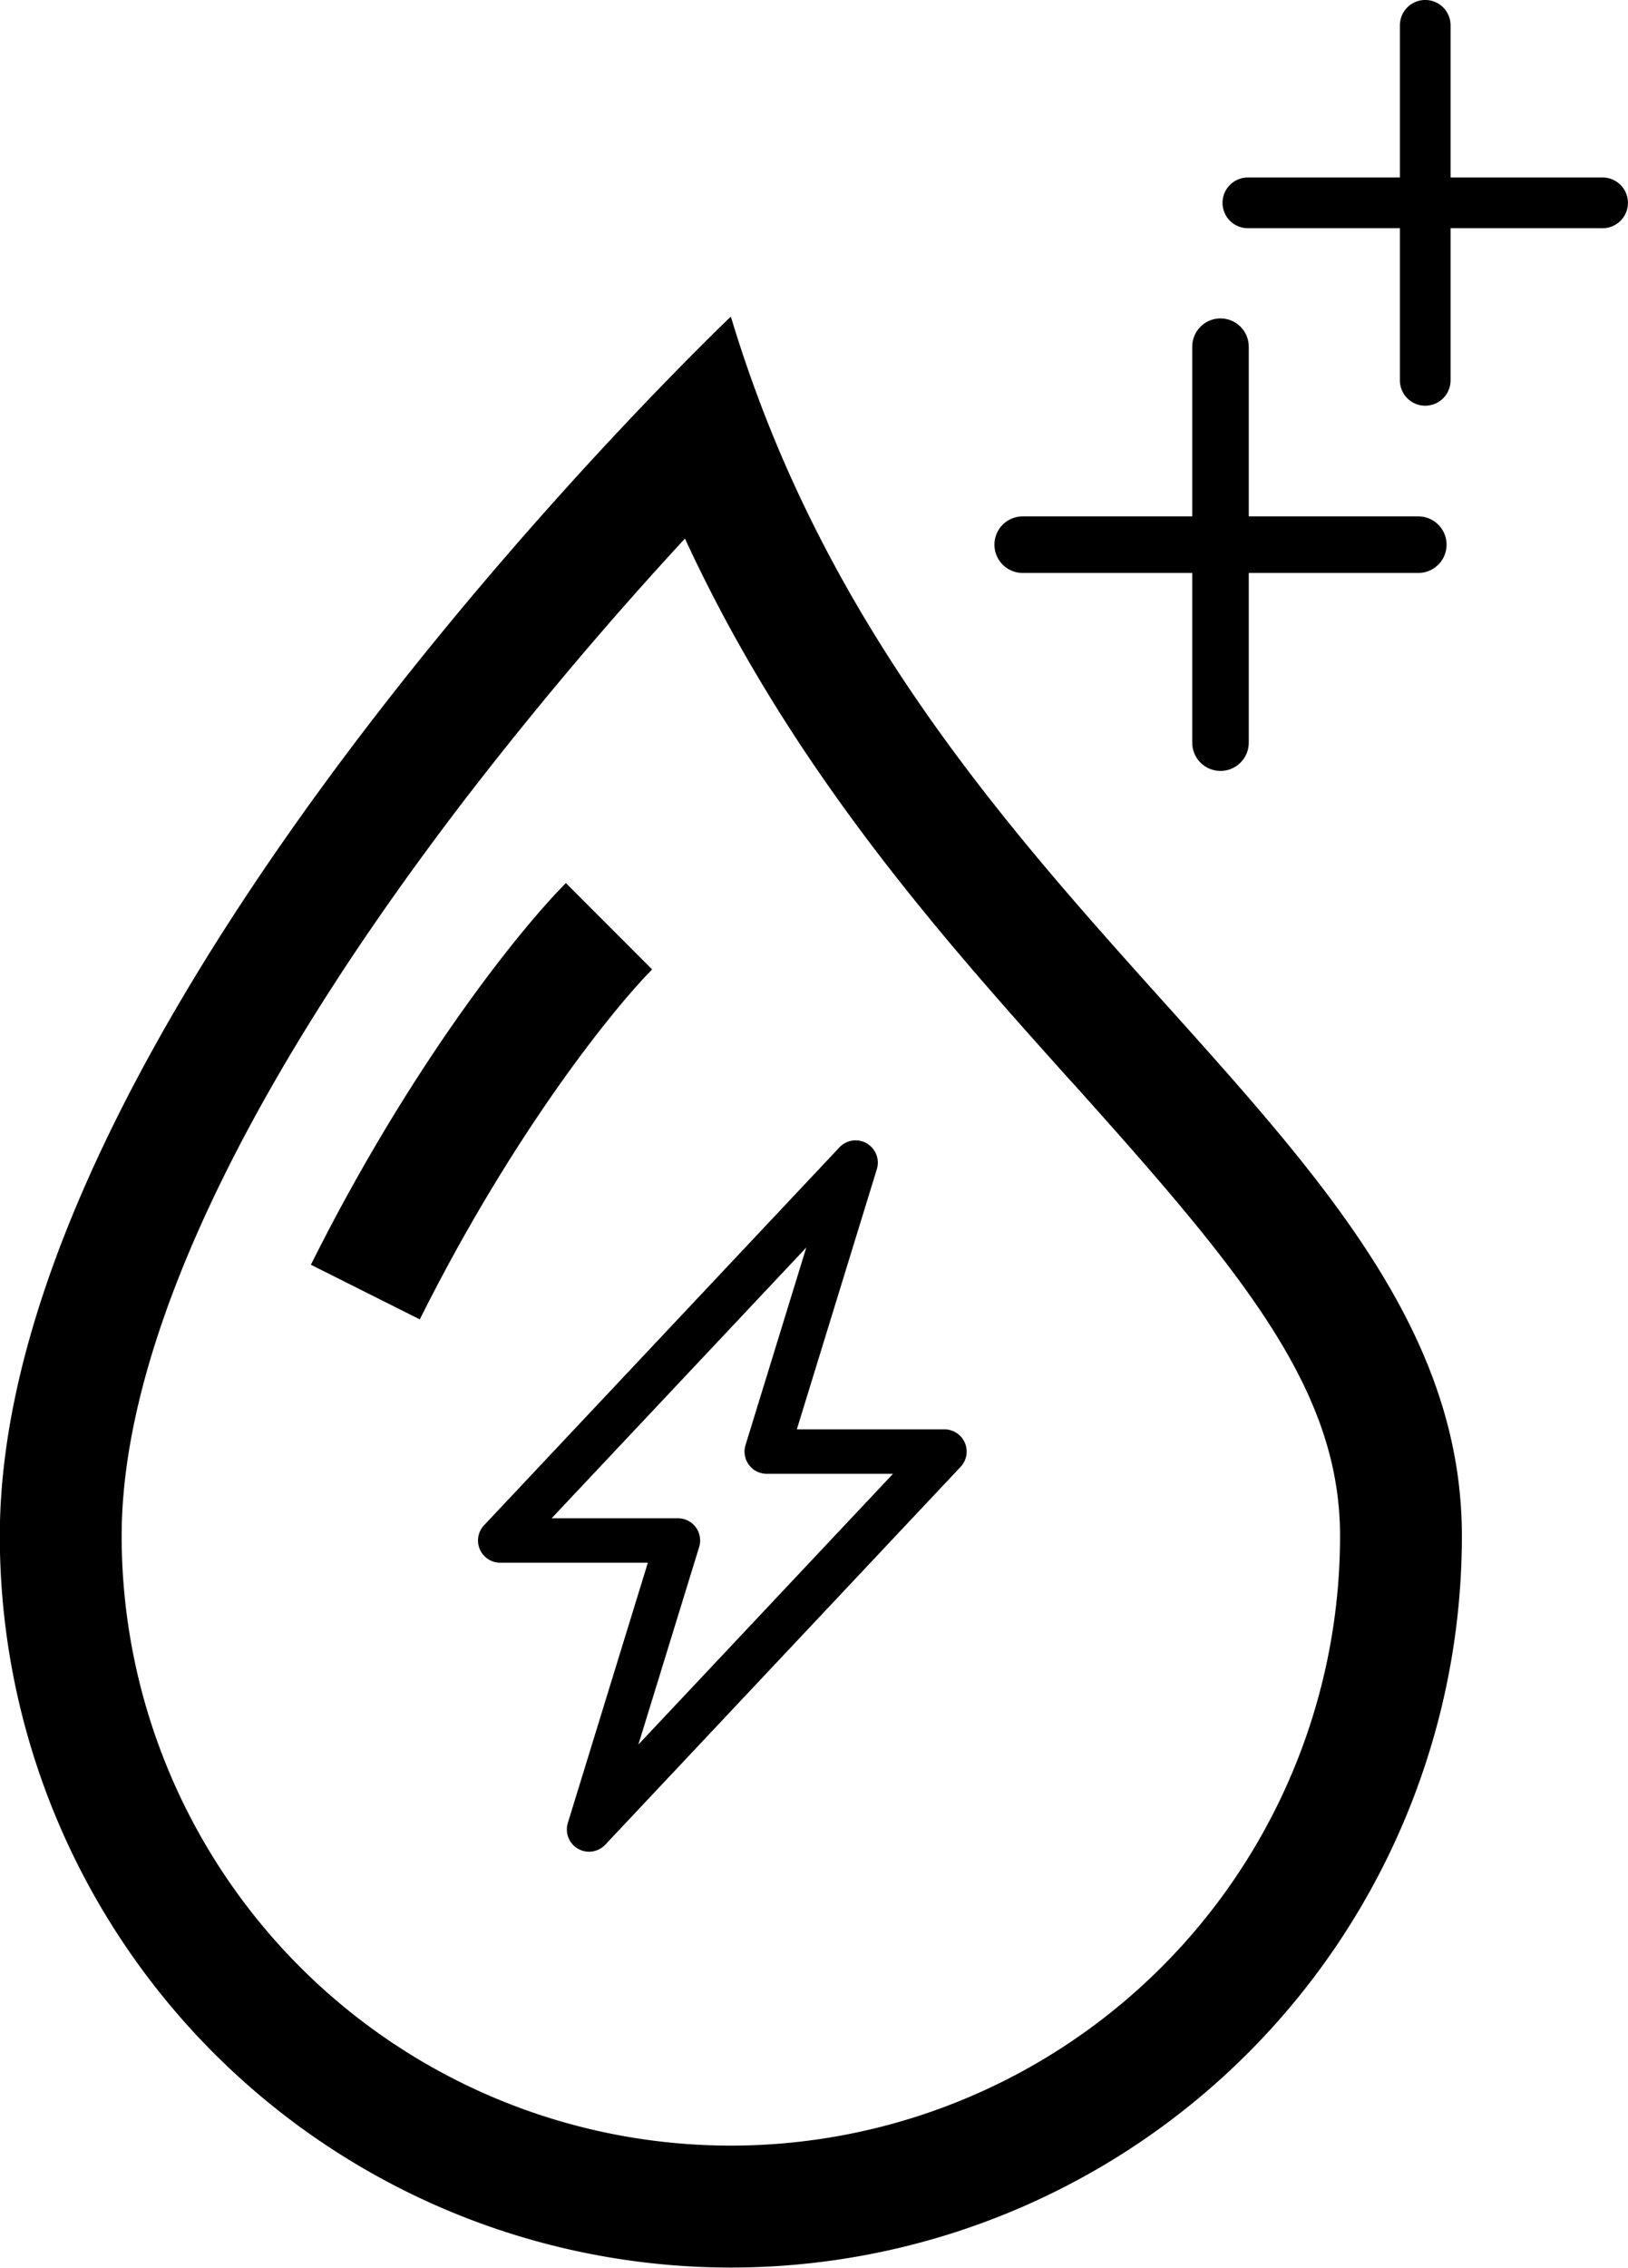 <?xml version="1.0" encoding="UTF-8" standalone="no"?>
<!-- Created with Inkscape (http://www.inkscape.org/) -->

<svg
   width="144.147mm"
   height="200.667mm"
   viewBox="0 0 144.147 200.667"
   version="1.1"
   id="svg1143"
   xml:space="preserve"
   inkscape:export-filename="nitro.svg"
   inkscape:export-xdpi="96"
   inkscape:export-ydpi="96"
   xmlns:inkscape="http://www.inkscape.org/namespaces/inkscape"
   xmlns:sodipodi="http://sodipodi.sourceforge.net/DTD/sodipodi-0.dtd"
   xmlns="http://www.w3.org/2000/svg"
   xmlns:svg="http://www.w3.org/2000/svg"><sodipodi:namedview
     id="namedview1145"
     pagecolor="#ffffff"
     bordercolor="#999999"
     borderopacity="1"
     inkscape:showpageshadow="0"
     inkscape:pageopacity="0"
     inkscape:pagecheckerboard="0"
     inkscape:deskcolor="#d1d1d1"
     inkscape:document-units="mm"
     showgrid="false" /><defs
     id="defs1140" /><g
     inkscape:label="Layer 1"
     inkscape:groupmode="layer"
     id="layer1"
     transform="translate(-82.162,-102.525)"><g
       id="g1513"
       transform="matrix(1.554,0,0,1.554,-24.738,-17.182)"><g
         style="fill:currentColor"
         id="g1331"
         transform="matrix(2.531,0,0,2.531,89.699,141.955)"><path
           d="m 11.251,0.068 a 0.5,0.5 0 0 1 0.227,0.58 L 9.677,6.5 H 13 a 0.5,0.5 0 0 1 0.364,0.843 l -8,8.5 A 0.5,0.5 0 0 1 4.522,15.353 L 6.323,9.5 H 3 A 0.5,0.5 0 0 1 2.636,8.657 l 8,-8.5 a 0.5,0.5 0 0 1 0.615,-0.09 z M 4.157,8.5 H 7 A 0.5,0.5 0 0 1 7.478,9.147 L 6.11,13.59 11.842,7.5 H 9 A 0.5,0.5 0 0 1 8.522,6.853 L 9.89,2.41 Z"
           id="path1322" /></g><g
         style="fill:currentColor"
         id="g1441"
         transform="matrix(6.942,0,0,6.942,54.896,95.054)"
         inkscape:export-filename="nitro-basic.svg"
         inkscape:export-xdpi="96"
         inkscape:export-ydpi="96"><path
           fill-rule="evenodd"
           d="M 7.21,0.8 C 7.69,0.295 8,0 8,0 c 0.109,0.363 0.234,0.708 0.371,1.038 0.812,1.946 2.073,3.35 3.197,4.6 C 12.878,7.096 14,8.345 14,10 A 6,6 0 0 1 2,10 C 2,6.668 5.58,2.517 7.21,0.8 Z M 7.623,1.821 A 31.25,31.25 0 0 0 5.794,3.99 C 5.068,4.94 4.358,5.998 3.834,7.06 3.304,8.133 3,9.138 3,10 a 5,5 0 0 0 10,0 C 13,8.799 12.204,7.843 10.819,6.3 L 10.789,6.268 C 9.75,5.11 8.5,3.72 7.623,1.82 Z"
           id="path1429" /><path
           fill-rule="evenodd"
           d="M 4.553,7.776 C 5.373,6.135 6.27,5.023 6.646,4.646 l 0.708,0.708 c -0.29,0.29 -1.128,1.311 -1.907,2.87 z"
           id="path1431" /></g></g><g
       style="fill:currentColor"
       id="g1642"
       transform="matrix(5.004,0,0,5.004,150.196,110.681)"
       inkscape:export-filename="nitro.svg"
       inkscape:export-xdpi="96"
       inkscape:export-ydpi="96"><path
         d="m 8,4 a 0.5,0.5 0 0 1 0.5,0.5 v 3 h 3 a 0.5,0.5 0 0 1 0,1 h -3 v 3 a 0.5,0.5 0 0 1 -1,0 v -3 h -3 a 0.5,0.5 0 0 1 0,-1 h 3 v -3 A 0.5,0.5 0 0 1 8,4 Z"
         id="path1633" /></g><g
       style="fill:currentColor"
       id="g1776"
       transform="matrix(4.487,0,0,4.487,172.46,84.575)"
       inkscape:export-filename="nitro.svg"
       inkscape:export-xdpi="96"
       inkscape:export-ydpi="96"><path
         d="m 8,4 a 0.5,0.5 0 0 1 0.5,0.5 v 3 h 3 a 0.5,0.5 0 0 1 0,1 h -3 v 3 a 0.5,0.5 0 0 1 -1,0 v -3 h -3 a 0.5,0.5 0 0 1 0,-1 h 3 v -3 A 0.5,0.5 0 0 1 8,4 Z"
         id="path1774" /></g></g></svg>
